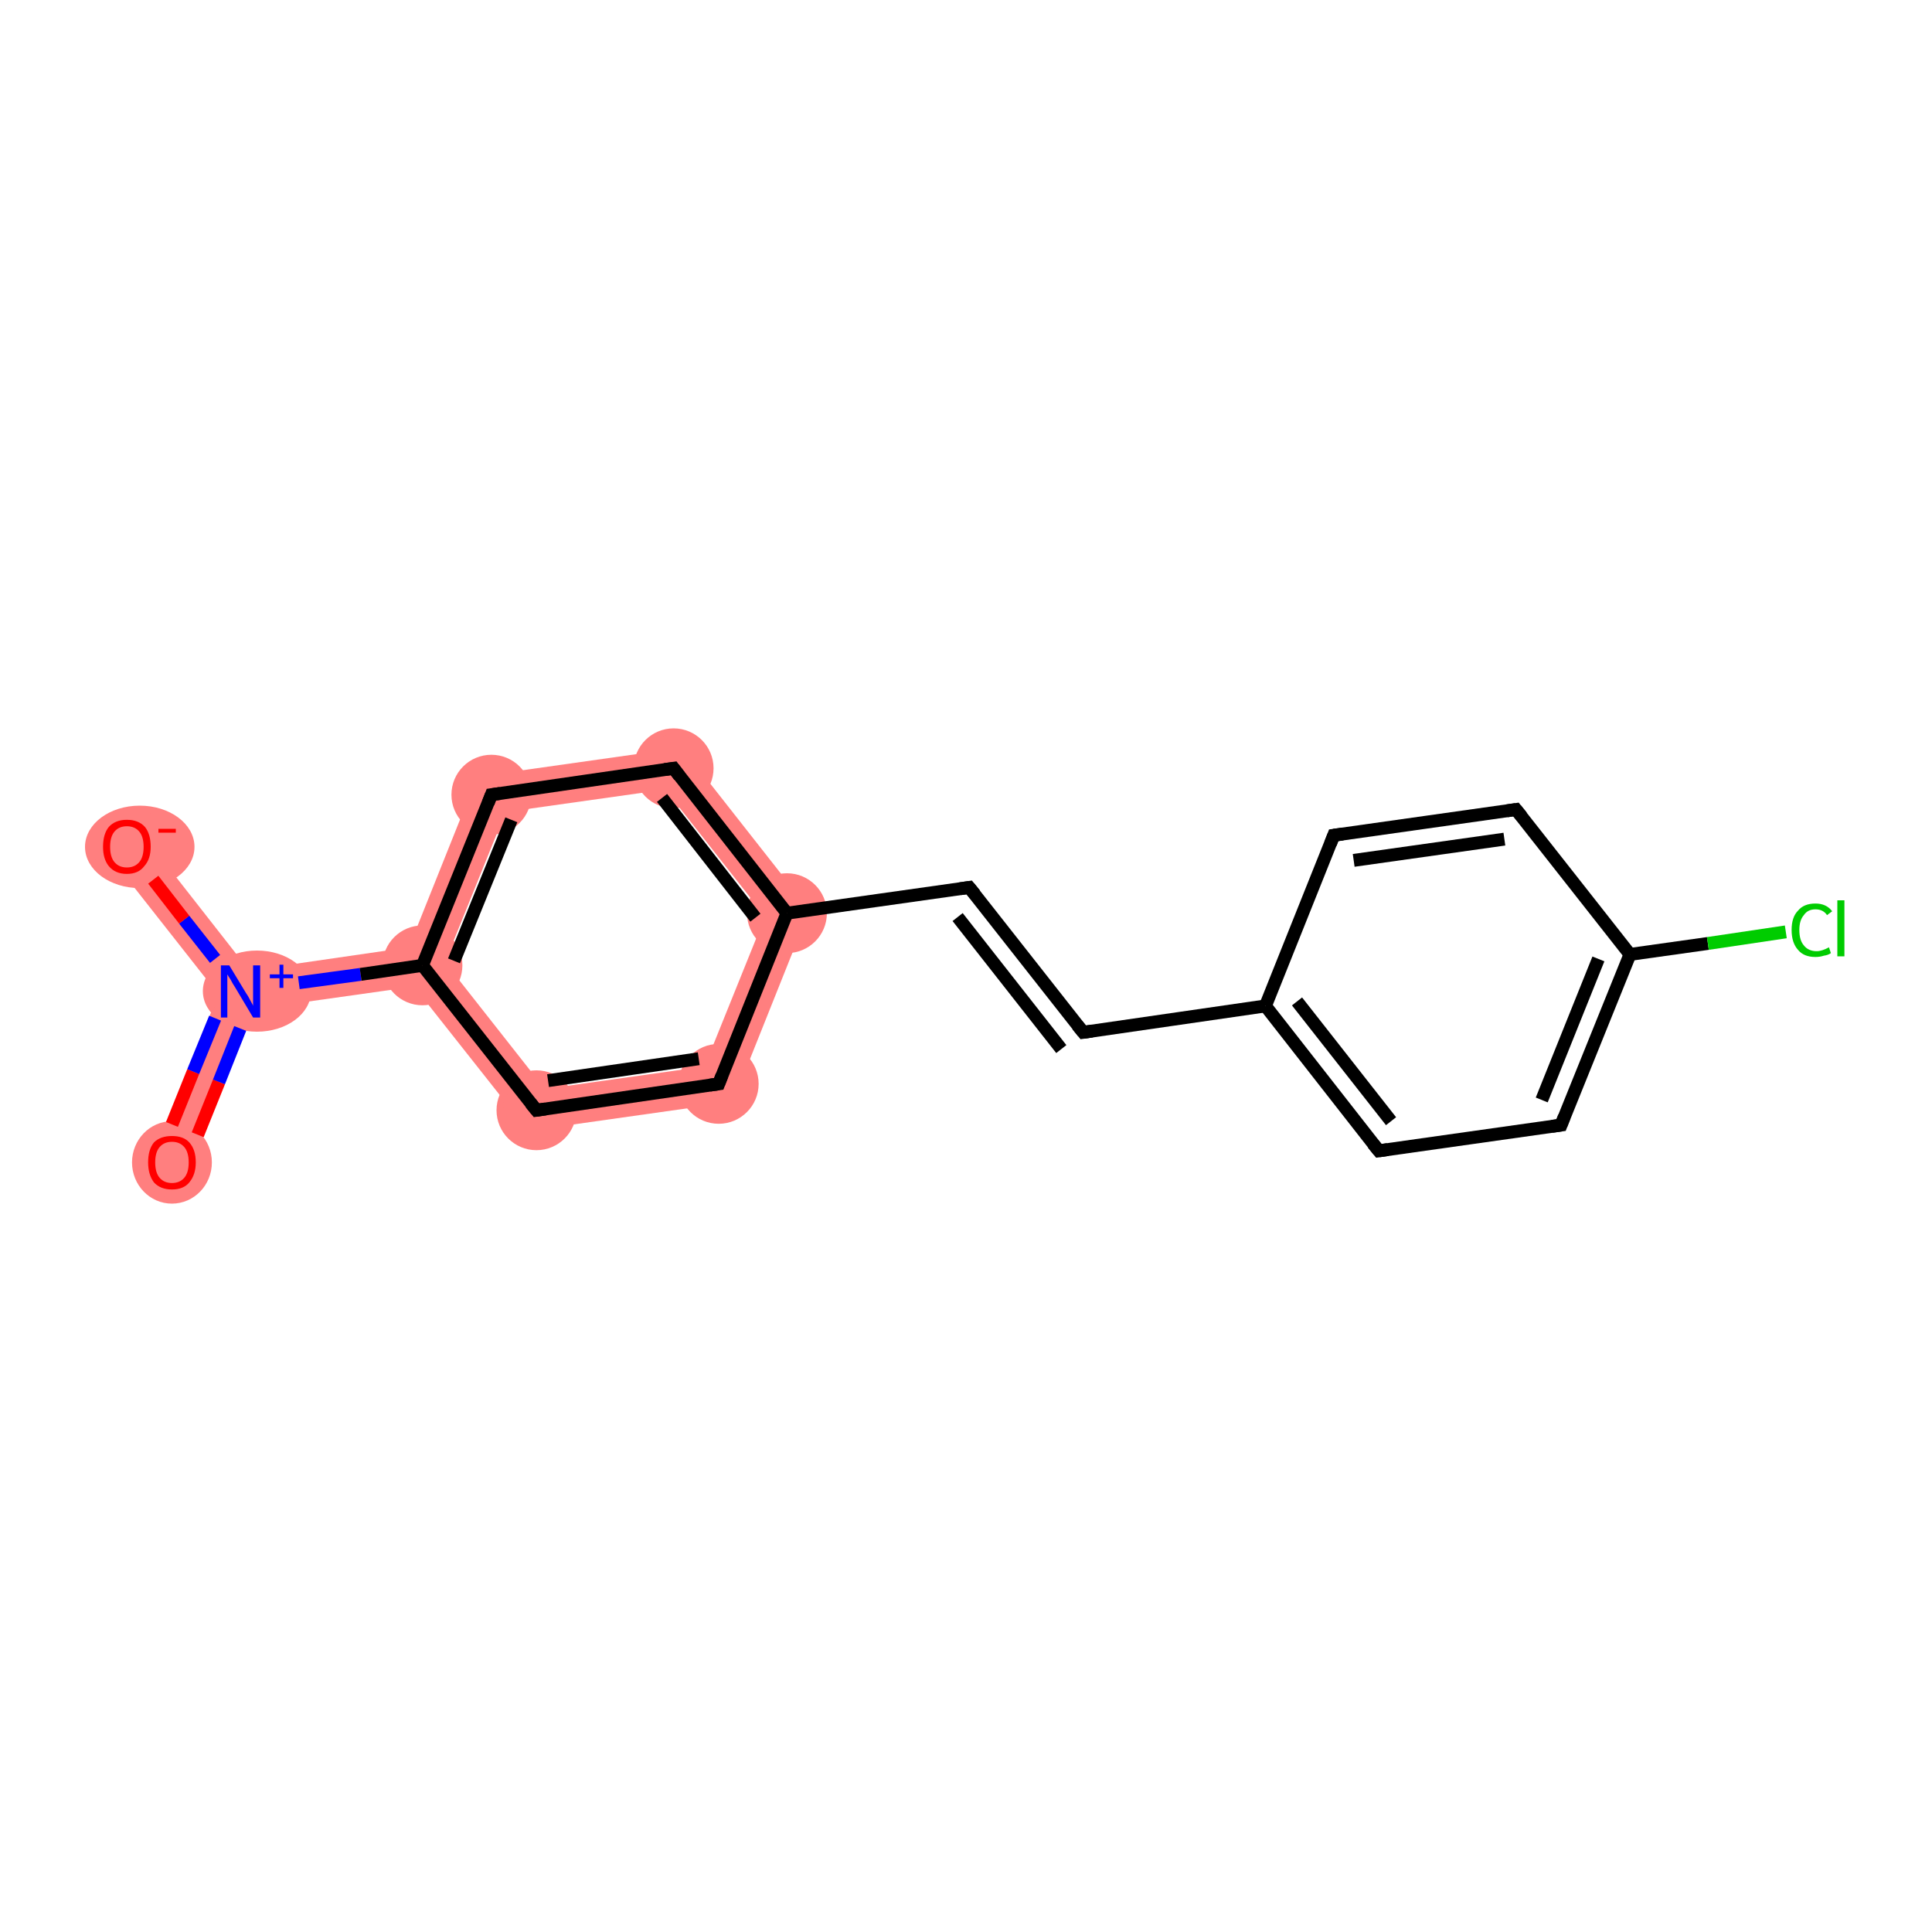 <?xml version='1.0' encoding='iso-8859-1'?>
<svg version='1.1' baseProfile='full'
              xmlns='http://www.w3.org/2000/svg'
                      xmlns:rdkit='http://www.rdkit.org/xml'
                      xmlns:xlink='http://www.w3.org/1999/xlink'
                  xml:space='preserve'
width='300px' height='300px' viewBox='0 0 300 300'>
<!-- END OF HEADER -->
<rect style='opacity:1.0;fill:#FFFFFF;stroke:none' width='300.0' height='300.0' x='0.0' y='0.0'> </rect>
<path class='bond-0 atom-0 atom-1' d='M 37.3,153.9 L 39.5,156.7 L 29.5,181.6 L 23.9,179.3 L 33.9,154.4 Z' style='fill:#FF7F7F;fill-rule:evenodd;fill-opacity:1;stroke:#FF7F7F;stroke-width:0.0px;stroke-linecap:butt;stroke-linejoin:miter;stroke-opacity:1;' />
<path class='bond-1 atom-1 atom-2' d='M 22.1,129.5 L 38.7,150.7 L 37.3,153.9 L 33.9,154.4 L 17.3,133.3 Z' style='fill:#FF7F7F;fill-rule:evenodd;fill-opacity:1;stroke:#FF7F7F;stroke-width:0.0px;stroke-linecap:butt;stroke-linejoin:miter;stroke-opacity:1;' />
<path class='bond-2 atom-1 atom-3' d='M 63.5,147.1 L 65.6,149.9 L 64.3,153.2 L 39.5,156.7 L 37.3,153.9 L 38.7,150.7 Z' style='fill:#FF7F7F;fill-rule:evenodd;fill-opacity:1;stroke:#FF7F7F;stroke-width:0.0px;stroke-linecap:butt;stroke-linejoin:miter;stroke-opacity:1;' />
<path class='bond-3 atom-3 atom-4' d='M 74.1,120.6 L 78.5,126.1 L 69.1,149.4 L 65.6,149.9 L 63.5,147.1 Z' style='fill:#FF7F7F;fill-rule:evenodd;fill-opacity:1;stroke:#FF7F7F;stroke-width:0.0px;stroke-linecap:butt;stroke-linejoin:miter;stroke-opacity:1;' />
<path class='bond-17 atom-3 atom-17' d='M 69.1,149.4 L 84.6,169.1 L 82.0,175.6 L 64.3,153.2 L 65.6,149.9 Z' style='fill:#FF7F7F;fill-rule:evenodd;fill-opacity:1;stroke:#FF7F7F;stroke-width:0.0px;stroke-linecap:butt;stroke-linejoin:miter;stroke-opacity:1;' />
<path class='bond-4 atom-4 atom-5' d='M 105.9,116.1 L 103.3,122.6 L 78.5,126.1 L 74.1,120.6 Z' style='fill:#FF7F7F;fill-rule:evenodd;fill-opacity:1;stroke:#FF7F7F;stroke-width:0.0px;stroke-linecap:butt;stroke-linejoin:miter;stroke-opacity:1;' />
<path class='bond-5 atom-5 atom-6' d='M 105.9,116.1 L 125.7,141.3 L 118.8,142.3 L 103.3,122.6 Z' style='fill:#FF7F7F;fill-rule:evenodd;fill-opacity:1;stroke:#FF7F7F;stroke-width:0.0px;stroke-linecap:butt;stroke-linejoin:miter;stroke-opacity:1;' />
<path class='bond-15 atom-6 atom-16' d='M 125.7,141.3 L 113.8,171.1 L 109.4,165.6 L 118.8,142.3 Z' style='fill:#FF7F7F;fill-rule:evenodd;fill-opacity:1;stroke:#FF7F7F;stroke-width:0.0px;stroke-linecap:butt;stroke-linejoin:miter;stroke-opacity:1;' />
<path class='bond-16 atom-16 atom-17' d='M 109.4,165.6 L 113.8,171.1 L 82.0,175.6 L 84.6,169.1 Z' style='fill:#FF7F7F;fill-rule:evenodd;fill-opacity:1;stroke:#FF7F7F;stroke-width:0.0px;stroke-linecap:butt;stroke-linejoin:miter;stroke-opacity:1;' />
<ellipse cx='26.7' cy='180.5' rx='5.7' ry='5.9' class='atom-0'  style='fill:#FF7F7F;fill-rule:evenodd;stroke:#FF7F7F;stroke-width:1.0px;stroke-linecap:butt;stroke-linejoin:miter;stroke-opacity:1' />
<ellipse cx='39.9' cy='153.9' rx='7.9' ry='5.8' class='atom-1'  style='fill:#FF7F7F;fill-rule:evenodd;stroke:#FF7F7F;stroke-width:1.0px;stroke-linecap:butt;stroke-linejoin:miter;stroke-opacity:1' />
<ellipse cx='21.7' cy='131.5' rx='8.0' ry='5.9' class='atom-2'  style='fill:#FF7F7F;fill-rule:evenodd;stroke:#FF7F7F;stroke-width:1.0px;stroke-linecap:butt;stroke-linejoin:miter;stroke-opacity:1' />
<ellipse cx='65.6' cy='149.9' rx='5.7' ry='5.7' class='atom-3'  style='fill:#FF7F7F;fill-rule:evenodd;stroke:#FF7F7F;stroke-width:1.0px;stroke-linecap:butt;stroke-linejoin:miter;stroke-opacity:1' />
<ellipse cx='76.3' cy='123.4' rx='5.7' ry='5.7' class='atom-4'  style='fill:#FF7F7F;fill-rule:evenodd;stroke:#FF7F7F;stroke-width:1.0px;stroke-linecap:butt;stroke-linejoin:miter;stroke-opacity:1' />
<ellipse cx='104.6' cy='119.3' rx='5.7' ry='5.7' class='atom-5'  style='fill:#FF7F7F;fill-rule:evenodd;stroke:#FF7F7F;stroke-width:1.0px;stroke-linecap:butt;stroke-linejoin:miter;stroke-opacity:1' />
<ellipse cx='122.2' cy='141.8' rx='5.7' ry='5.7' class='atom-6'  style='fill:#FF7F7F;fill-rule:evenodd;stroke:#FF7F7F;stroke-width:1.0px;stroke-linecap:butt;stroke-linejoin:miter;stroke-opacity:1' />
<ellipse cx='111.6' cy='168.3' rx='5.7' ry='5.7' class='atom-16'  style='fill:#FF7F7F;fill-rule:evenodd;stroke:#FF7F7F;stroke-width:1.0px;stroke-linecap:butt;stroke-linejoin:miter;stroke-opacity:1' />
<ellipse cx='83.3' cy='172.4' rx='5.7' ry='5.7' class='atom-17'  style='fill:#FF7F7F;fill-rule:evenodd;stroke:#FF7F7F;stroke-width:1.0px;stroke-linecap:butt;stroke-linejoin:miter;stroke-opacity:1' />
<path class='bond-0 atom-0 atom-1' d='M 26.7,174.6 L 30.0,166.4' style='fill:none;fill-rule:evenodd;stroke:#FF0000;stroke-width:2.0px;stroke-linecap:butt;stroke-linejoin:miter;stroke-opacity:1' />
<path class='bond-0 atom-0 atom-1' d='M 30.0,166.4 L 33.4,158.1' style='fill:none;fill-rule:evenodd;stroke:#0000FF;stroke-width:2.0px;stroke-linecap:butt;stroke-linejoin:miter;stroke-opacity:1' />
<path class='bond-0 atom-0 atom-1' d='M 30.7,176.2 L 34.0,168.0' style='fill:none;fill-rule:evenodd;stroke:#FF0000;stroke-width:2.0px;stroke-linecap:butt;stroke-linejoin:miter;stroke-opacity:1' />
<path class='bond-0 atom-0 atom-1' d='M 34.0,168.0 L 37.3,159.7' style='fill:none;fill-rule:evenodd;stroke:#0000FF;stroke-width:2.0px;stroke-linecap:butt;stroke-linejoin:miter;stroke-opacity:1' />
<path class='bond-1 atom-1 atom-2' d='M 33.4,148.9 L 28.6,142.8' style='fill:none;fill-rule:evenodd;stroke:#0000FF;stroke-width:2.0px;stroke-linecap:butt;stroke-linejoin:miter;stroke-opacity:1' />
<path class='bond-1 atom-1 atom-2' d='M 28.6,142.8 L 23.8,136.6' style='fill:none;fill-rule:evenodd;stroke:#FF0000;stroke-width:2.0px;stroke-linecap:butt;stroke-linejoin:miter;stroke-opacity:1' />
<path class='bond-2 atom-1 atom-3' d='M 46.4,152.6 L 56.0,151.3' style='fill:none;fill-rule:evenodd;stroke:#0000FF;stroke-width:2.0px;stroke-linecap:butt;stroke-linejoin:miter;stroke-opacity:1' />
<path class='bond-2 atom-1 atom-3' d='M 56.0,151.3 L 65.6,149.9' style='fill:none;fill-rule:evenodd;stroke:#000000;stroke-width:2.0px;stroke-linecap:butt;stroke-linejoin:miter;stroke-opacity:1' />
<path class='bond-3 atom-3 atom-4' d='M 65.6,149.9 L 76.3,123.4' style='fill:none;fill-rule:evenodd;stroke:#000000;stroke-width:2.0px;stroke-linecap:butt;stroke-linejoin:miter;stroke-opacity:1' />
<path class='bond-3 atom-3 atom-4' d='M 70.5,149.2 L 79.4,127.3' style='fill:none;fill-rule:evenodd;stroke:#000000;stroke-width:2.0px;stroke-linecap:butt;stroke-linejoin:miter;stroke-opacity:1' />
<path class='bond-4 atom-4 atom-5' d='M 76.3,123.4 L 104.6,119.3' style='fill:none;fill-rule:evenodd;stroke:#000000;stroke-width:2.0px;stroke-linecap:butt;stroke-linejoin:miter;stroke-opacity:1' />
<path class='bond-5 atom-5 atom-6' d='M 104.6,119.3 L 122.2,141.8' style='fill:none;fill-rule:evenodd;stroke:#000000;stroke-width:2.0px;stroke-linecap:butt;stroke-linejoin:miter;stroke-opacity:1' />
<path class='bond-5 atom-5 atom-6' d='M 102.8,123.9 L 117.3,142.5' style='fill:none;fill-rule:evenodd;stroke:#000000;stroke-width:2.0px;stroke-linecap:butt;stroke-linejoin:miter;stroke-opacity:1' />
<path class='bond-6 atom-6 atom-7' d='M 122.2,141.8 L 150.5,137.8' style='fill:none;fill-rule:evenodd;stroke:#000000;stroke-width:2.0px;stroke-linecap:butt;stroke-linejoin:miter;stroke-opacity:1' />
<path class='bond-7 atom-7 atom-8' d='M 150.5,137.8 L 168.2,160.3' style='fill:none;fill-rule:evenodd;stroke:#000000;stroke-width:2.0px;stroke-linecap:butt;stroke-linejoin:miter;stroke-opacity:1' />
<path class='bond-7 atom-7 atom-8' d='M 148.7,142.4 L 164.8,162.9' style='fill:none;fill-rule:evenodd;stroke:#000000;stroke-width:2.0px;stroke-linecap:butt;stroke-linejoin:miter;stroke-opacity:1' />
<path class='bond-8 atom-8 atom-9' d='M 168.2,160.3 L 196.5,156.2' style='fill:none;fill-rule:evenodd;stroke:#000000;stroke-width:2.0px;stroke-linecap:butt;stroke-linejoin:miter;stroke-opacity:1' />
<path class='bond-9 atom-9 atom-10' d='M 196.5,156.2 L 214.1,178.7' style='fill:none;fill-rule:evenodd;stroke:#000000;stroke-width:2.0px;stroke-linecap:butt;stroke-linejoin:miter;stroke-opacity:1' />
<path class='bond-9 atom-9 atom-10' d='M 201.4,155.5 L 216.0,174.1' style='fill:none;fill-rule:evenodd;stroke:#000000;stroke-width:2.0px;stroke-linecap:butt;stroke-linejoin:miter;stroke-opacity:1' />
<path class='bond-10 atom-10 atom-11' d='M 214.1,178.7 L 242.4,174.7' style='fill:none;fill-rule:evenodd;stroke:#000000;stroke-width:2.0px;stroke-linecap:butt;stroke-linejoin:miter;stroke-opacity:1' />
<path class='bond-11 atom-11 atom-12' d='M 242.4,174.7 L 253.1,148.2' style='fill:none;fill-rule:evenodd;stroke:#000000;stroke-width:2.0px;stroke-linecap:butt;stroke-linejoin:miter;stroke-opacity:1' />
<path class='bond-11 atom-11 atom-12' d='M 239.4,170.8 L 248.2,148.9' style='fill:none;fill-rule:evenodd;stroke:#000000;stroke-width:2.0px;stroke-linecap:butt;stroke-linejoin:miter;stroke-opacity:1' />
<path class='bond-12 atom-12 atom-13' d='M 253.1,148.2 L 265.2,146.5' style='fill:none;fill-rule:evenodd;stroke:#000000;stroke-width:2.0px;stroke-linecap:butt;stroke-linejoin:miter;stroke-opacity:1' />
<path class='bond-12 atom-12 atom-13' d='M 265.2,146.5 L 277.3,144.7' style='fill:none;fill-rule:evenodd;stroke:#00CC00;stroke-width:2.0px;stroke-linecap:butt;stroke-linejoin:miter;stroke-opacity:1' />
<path class='bond-13 atom-12 atom-14' d='M 253.1,148.2 L 235.4,125.7' style='fill:none;fill-rule:evenodd;stroke:#000000;stroke-width:2.0px;stroke-linecap:butt;stroke-linejoin:miter;stroke-opacity:1' />
<path class='bond-14 atom-14 atom-15' d='M 235.4,125.7 L 207.1,129.7' style='fill:none;fill-rule:evenodd;stroke:#000000;stroke-width:2.0px;stroke-linecap:butt;stroke-linejoin:miter;stroke-opacity:1' />
<path class='bond-14 atom-14 atom-15' d='M 233.6,130.3 L 210.2,133.6' style='fill:none;fill-rule:evenodd;stroke:#000000;stroke-width:2.0px;stroke-linecap:butt;stroke-linejoin:miter;stroke-opacity:1' />
<path class='bond-15 atom-6 atom-16' d='M 122.2,141.8 L 111.6,168.3' style='fill:none;fill-rule:evenodd;stroke:#000000;stroke-width:2.0px;stroke-linecap:butt;stroke-linejoin:miter;stroke-opacity:1' />
<path class='bond-16 atom-16 atom-17' d='M 111.6,168.3 L 83.3,172.4' style='fill:none;fill-rule:evenodd;stroke:#000000;stroke-width:2.0px;stroke-linecap:butt;stroke-linejoin:miter;stroke-opacity:1' />
<path class='bond-16 atom-16 atom-17' d='M 108.5,164.4 L 85.1,167.8' style='fill:none;fill-rule:evenodd;stroke:#000000;stroke-width:2.0px;stroke-linecap:butt;stroke-linejoin:miter;stroke-opacity:1' />
<path class='bond-17 atom-17 atom-3' d='M 83.3,172.4 L 65.6,149.9' style='fill:none;fill-rule:evenodd;stroke:#000000;stroke-width:2.0px;stroke-linecap:butt;stroke-linejoin:miter;stroke-opacity:1' />
<path class='bond-18 atom-15 atom-9' d='M 207.1,129.7 L 196.5,156.2' style='fill:none;fill-rule:evenodd;stroke:#000000;stroke-width:2.0px;stroke-linecap:butt;stroke-linejoin:miter;stroke-opacity:1' />
<path d='M 75.8,124.7 L 76.3,123.4 L 77.7,123.2' style='fill:none;stroke:#000000;stroke-width:2.0px;stroke-linecap:butt;stroke-linejoin:miter;stroke-opacity:1;' />
<path d='M 103.2,119.5 L 104.6,119.3 L 105.5,120.5' style='fill:none;stroke:#000000;stroke-width:2.0px;stroke-linecap:butt;stroke-linejoin:miter;stroke-opacity:1;' />
<path d='M 149.1,138.0 L 150.5,137.8 L 151.4,138.9' style='fill:none;stroke:#000000;stroke-width:2.0px;stroke-linecap:butt;stroke-linejoin:miter;stroke-opacity:1;' />
<path d='M 167.3,159.2 L 168.2,160.3 L 169.6,160.1' style='fill:none;stroke:#000000;stroke-width:2.0px;stroke-linecap:butt;stroke-linejoin:miter;stroke-opacity:1;' />
<path d='M 213.2,177.6 L 214.1,178.7 L 215.5,178.5' style='fill:none;stroke:#000000;stroke-width:2.0px;stroke-linecap:butt;stroke-linejoin:miter;stroke-opacity:1;' />
<path d='M 241.0,174.9 L 242.4,174.7 L 242.9,173.4' style='fill:none;stroke:#000000;stroke-width:2.0px;stroke-linecap:butt;stroke-linejoin:miter;stroke-opacity:1;' />
<path d='M 236.3,126.8 L 235.4,125.7 L 234.0,125.9' style='fill:none;stroke:#000000;stroke-width:2.0px;stroke-linecap:butt;stroke-linejoin:miter;stroke-opacity:1;' />
<path d='M 208.5,129.5 L 207.1,129.7 L 206.6,131.0' style='fill:none;stroke:#000000;stroke-width:2.0px;stroke-linecap:butt;stroke-linejoin:miter;stroke-opacity:1;' />
<path d='M 112.1,167.0 L 111.6,168.3 L 110.2,168.5' style='fill:none;stroke:#000000;stroke-width:2.0px;stroke-linecap:butt;stroke-linejoin:miter;stroke-opacity:1;' />
<path d='M 84.7,172.2 L 83.3,172.4 L 82.4,171.3' style='fill:none;stroke:#000000;stroke-width:2.0px;stroke-linecap:butt;stroke-linejoin:miter;stroke-opacity:1;' />
<path class='atom-0' d='M 23.0 180.5
Q 23.0 178.5, 23.9 177.4
Q 24.9 176.4, 26.7 176.4
Q 28.5 176.4, 29.4 177.4
Q 30.4 178.5, 30.4 180.5
Q 30.4 182.4, 29.4 183.6
Q 28.5 184.7, 26.7 184.7
Q 24.9 184.7, 23.9 183.6
Q 23.0 182.4, 23.0 180.5
M 26.7 183.7
Q 27.9 183.7, 28.6 182.9
Q 29.3 182.1, 29.3 180.5
Q 29.3 178.9, 28.6 178.1
Q 27.9 177.3, 26.7 177.3
Q 25.5 177.3, 24.8 178.1
Q 24.1 178.9, 24.1 180.5
Q 24.1 182.1, 24.8 182.9
Q 25.5 183.7, 26.7 183.7
' fill='#FF0000'/>
<path class='atom-1' d='M 35.6 149.9
L 38.2 154.2
Q 38.5 154.6, 38.9 155.4
Q 39.3 156.1, 39.3 156.2
L 39.3 149.9
L 40.4 149.9
L 40.4 158.0
L 39.3 158.0
L 36.5 153.3
Q 36.1 152.7, 35.8 152.1
Q 35.4 151.5, 35.3 151.3
L 35.3 158.0
L 34.3 158.0
L 34.3 149.9
L 35.6 149.9
' fill='#0000FF'/>
<path class='atom-1' d='M 41.9 151.3
L 43.4 151.3
L 43.4 149.8
L 44.0 149.8
L 44.0 151.3
L 45.5 151.3
L 45.5 151.9
L 44.0 151.9
L 44.0 153.4
L 43.4 153.4
L 43.4 151.9
L 41.9 151.9
L 41.9 151.3
' fill='#0000FF'/>
<path class='atom-2' d='M 16.0 131.5
Q 16.0 129.5, 16.9 128.4
Q 17.9 127.3, 19.7 127.3
Q 21.5 127.3, 22.5 128.4
Q 23.4 129.5, 23.4 131.5
Q 23.4 133.4, 22.4 134.5
Q 21.5 135.7, 19.7 135.7
Q 17.9 135.7, 16.9 134.5
Q 16.0 133.4, 16.0 131.5
M 19.7 134.7
Q 20.9 134.7, 21.6 133.9
Q 22.3 133.1, 22.3 131.5
Q 22.3 129.9, 21.6 129.1
Q 20.9 128.3, 19.7 128.3
Q 18.5 128.3, 17.8 129.1
Q 17.1 129.9, 17.1 131.5
Q 17.1 133.1, 17.8 133.9
Q 18.5 134.7, 19.7 134.7
' fill='#FF0000'/>
<path class='atom-2' d='M 24.6 128.7
L 27.3 128.7
L 27.3 129.3
L 24.6 129.3
L 24.6 128.7
' fill='#FF0000'/>
<path class='atom-13' d='M 278.2 144.4
Q 278.2 142.4, 279.2 141.4
Q 280.1 140.3, 281.9 140.3
Q 283.6 140.3, 284.5 141.5
L 283.7 142.1
Q 283.1 141.2, 281.9 141.2
Q 280.7 141.2, 280.1 142.1
Q 279.4 142.9, 279.4 144.4
Q 279.4 146.0, 280.1 146.8
Q 280.8 147.7, 282.1 147.7
Q 282.9 147.7, 284.0 147.1
L 284.3 148.0
Q 283.9 148.3, 283.2 148.4
Q 282.6 148.6, 281.9 148.6
Q 280.1 148.6, 279.2 147.5
Q 278.2 146.4, 278.2 144.4
' fill='#00CC00'/>
<path class='atom-13' d='M 285.3 139.8
L 286.4 139.8
L 286.4 148.5
L 285.3 148.5
L 285.3 139.8
' fill='#00CC00'/>
</svg>
